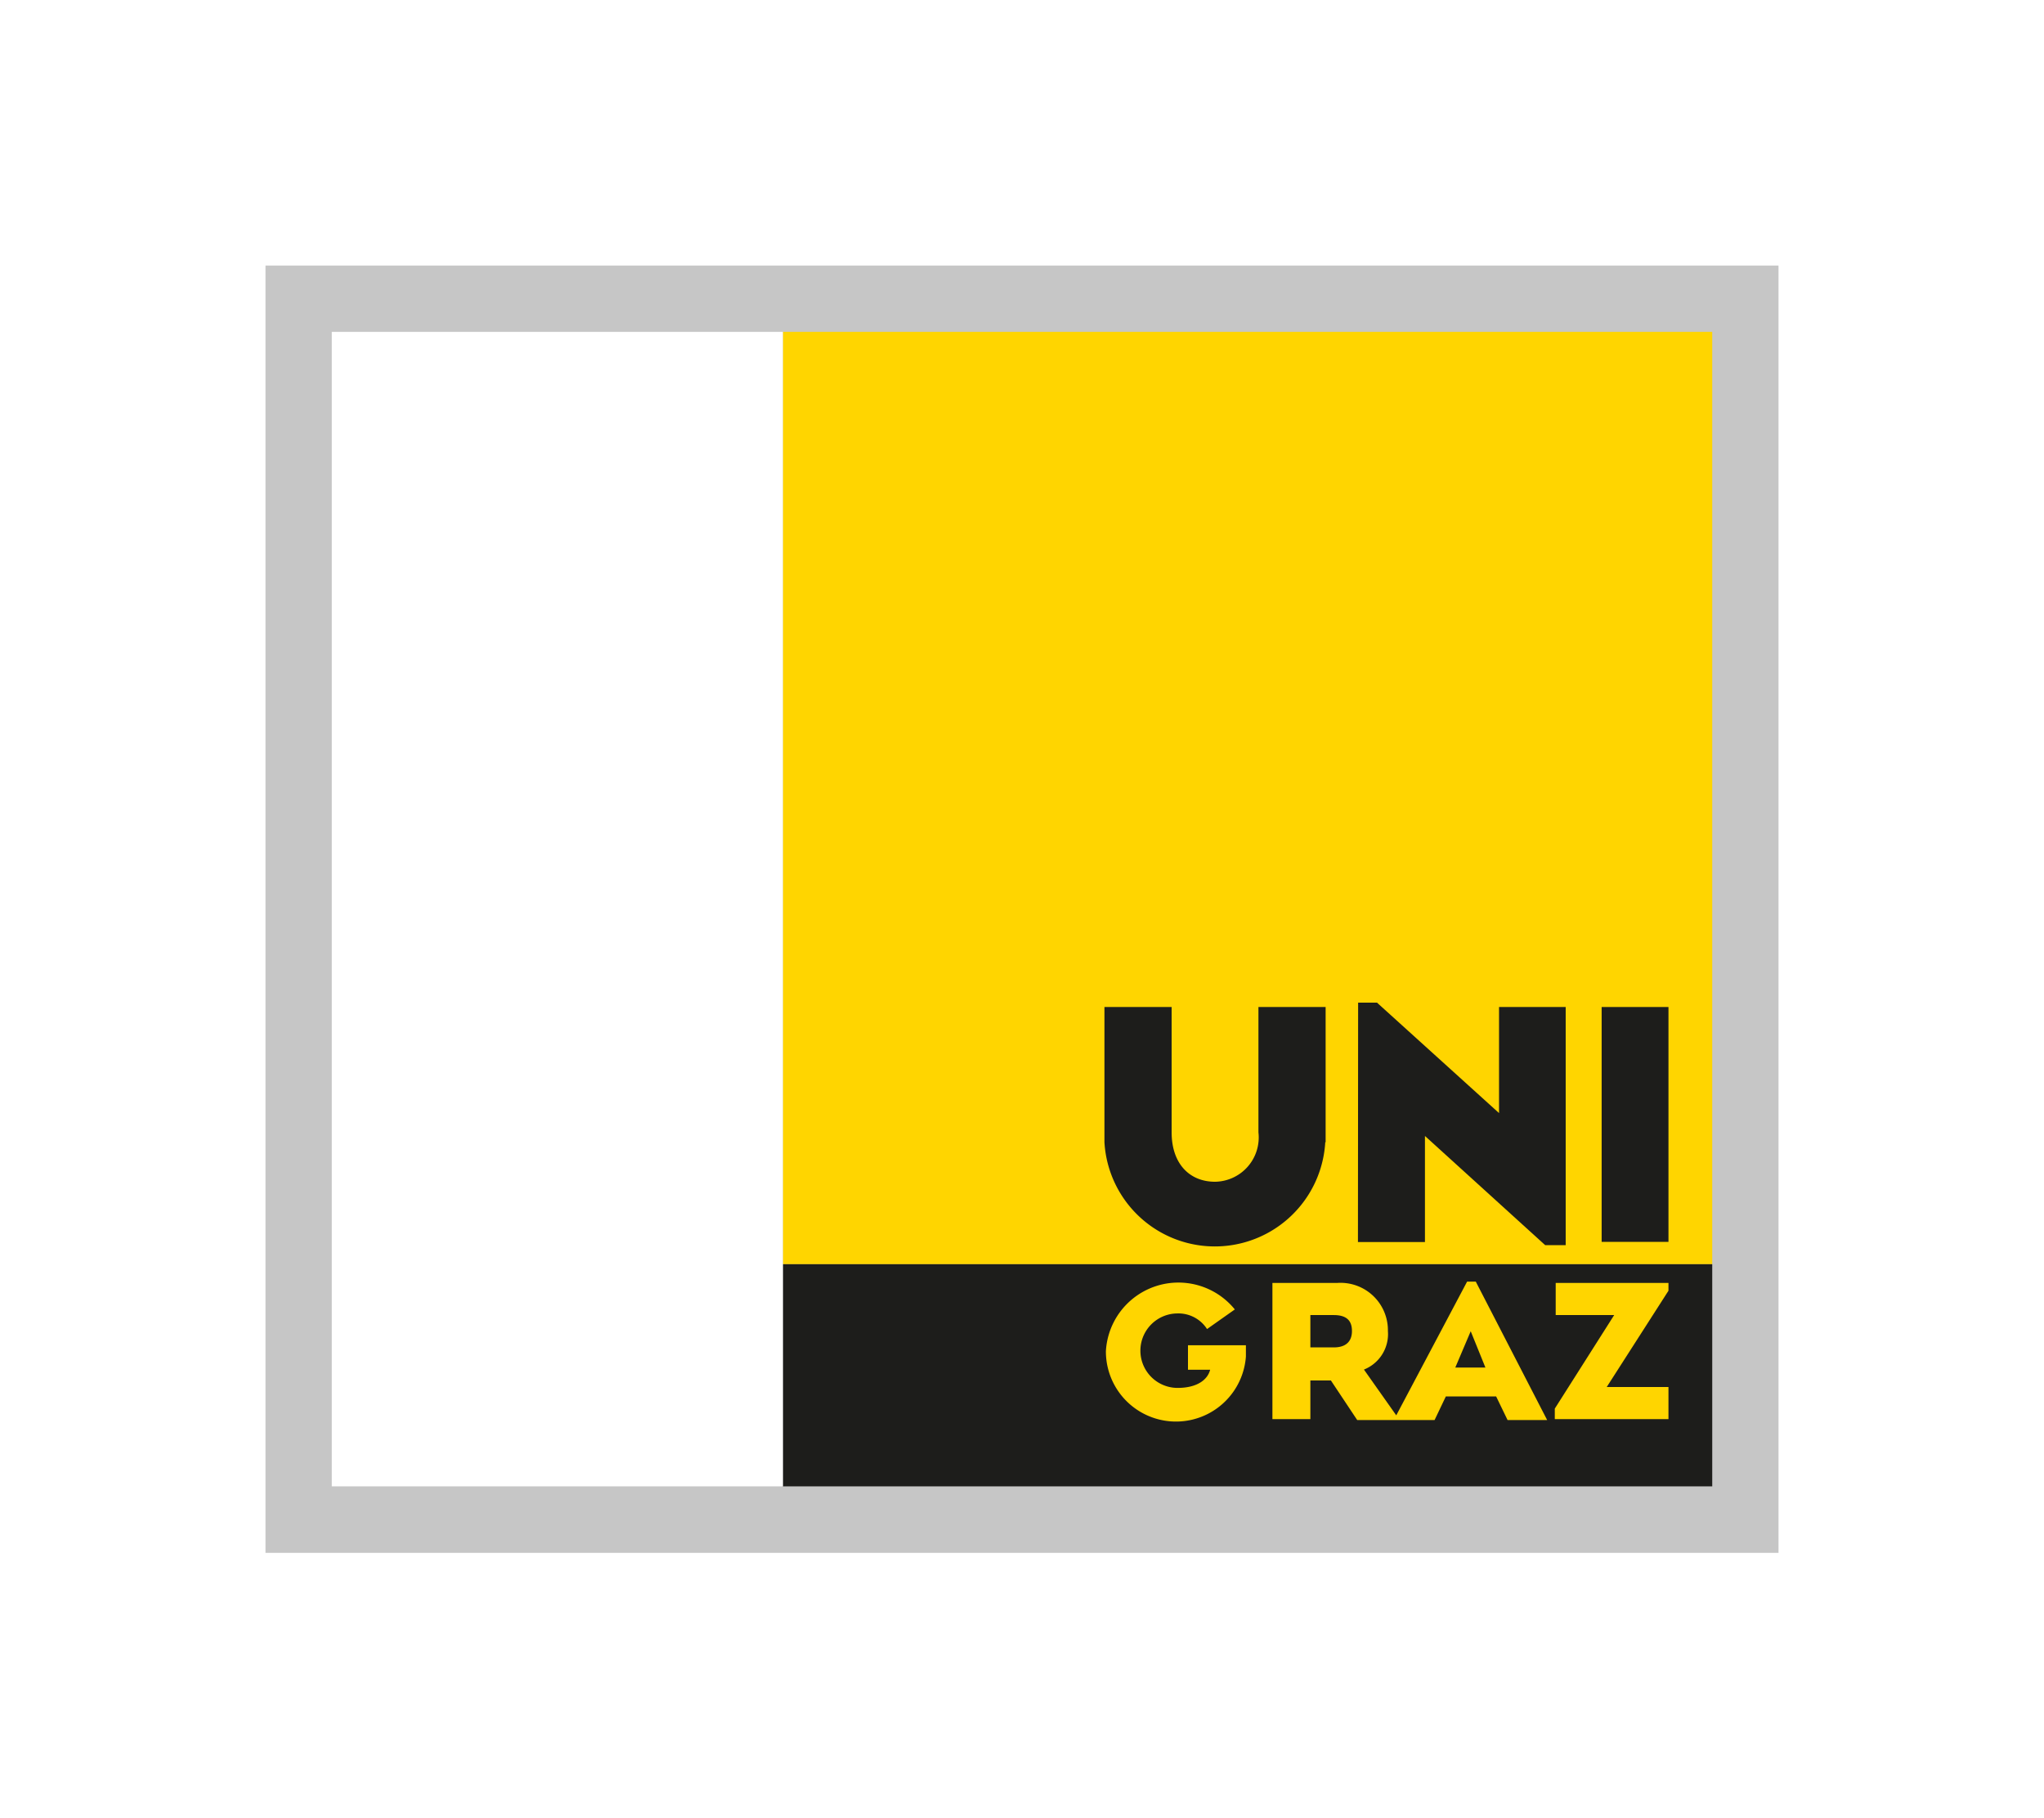 <?xml version="1.0" encoding="UTF-8"?>
<svg xmlns="http://www.w3.org/2000/svg" id="Ebene_1" data-name="Ebene 1" viewBox="0 0 112.56 100.1">
  <defs>
    <style>.cls-1{fill:#fff;}.cls-2{fill:#c6c6c6;}.cls-3{fill:#ffd500;}.cls-4{fill:#1d1d1b;}</style>
  </defs>
  <rect class="cls-1" width="112.56" height="100.1"></rect>
  <rect class="cls-2" x="14.62" y="14.62" width="83.32" height="70.87"></rect>
  <rect class="cls-3" x="43.11" y="18.27" width="51.18" height="51.33"></rect>
  <path class="cls-4" d="M73,62.89V55.44h-3.7v6.9a2.44,2.44,0,0,1-2.39,2.72c-1.41,0-2.39-1-2.39-2.72v-6.9H60.82v7.44a6.09,6.09,0,0,0,12.16,0"></path>
  <polygon class="cls-4" points="85.09 68.55 86.22 68.55 86.22 55.44 82.55 55.44 82.55 61.28 75.83 55.2 74.79 55.2 74.78 68.38 78.47 68.38 78.47 62.54 85.09 68.55"></polygon>
  <rect class="cls-4" x="88.2" y="55.44" width="3.68" height="12.93"></rect>
  <rect class="cls-4" x="43.11" y="69.6" width="51.18" height="12.23"></rect>
  <rect class="cls-1" x="18.27" y="18.27" width="24.84" height="63.56"></rect>
  <polygon class="cls-3" points="91.88 78.13 85.62 78.13 85.62 77.55 88.89 72.4 85.67 72.4 85.67 70.63 91.88 70.63 91.88 71.06 88.48 76.36 91.88 76.36 91.88 78.13"></polygon>
  <path class="cls-3" d="M80.14,75.29l.85-2,.81,2Zm-6.69-1.11H72.16V72.4h1.29c.8,0,1,.4,1,.88s-.24.9-1,.9m7.82-3.62h-.48l-3.9,7.36L75.11,75.4a2.1,2.1,0,0,0,1.32-2.12,2.61,2.61,0,0,0-2.78-2.65H70.07v7.5h2.09V76h1.13l1.45,2.18H79l.62-1.3h2.77l.63,1.3h2.18Z"></path>
  <path class="cls-3" d="M68.61,74.68a3.86,3.86,0,0,1-7.71-.29A4,4,0,0,1,68,72.09l-1.53,1.08a1.87,1.87,0,0,0-1.62-.86,2.05,2.05,0,1,0,0,4.1c1.06,0,1.65-.44,1.79-1H65.42V74.06h3.19Z"></path>
</svg>
